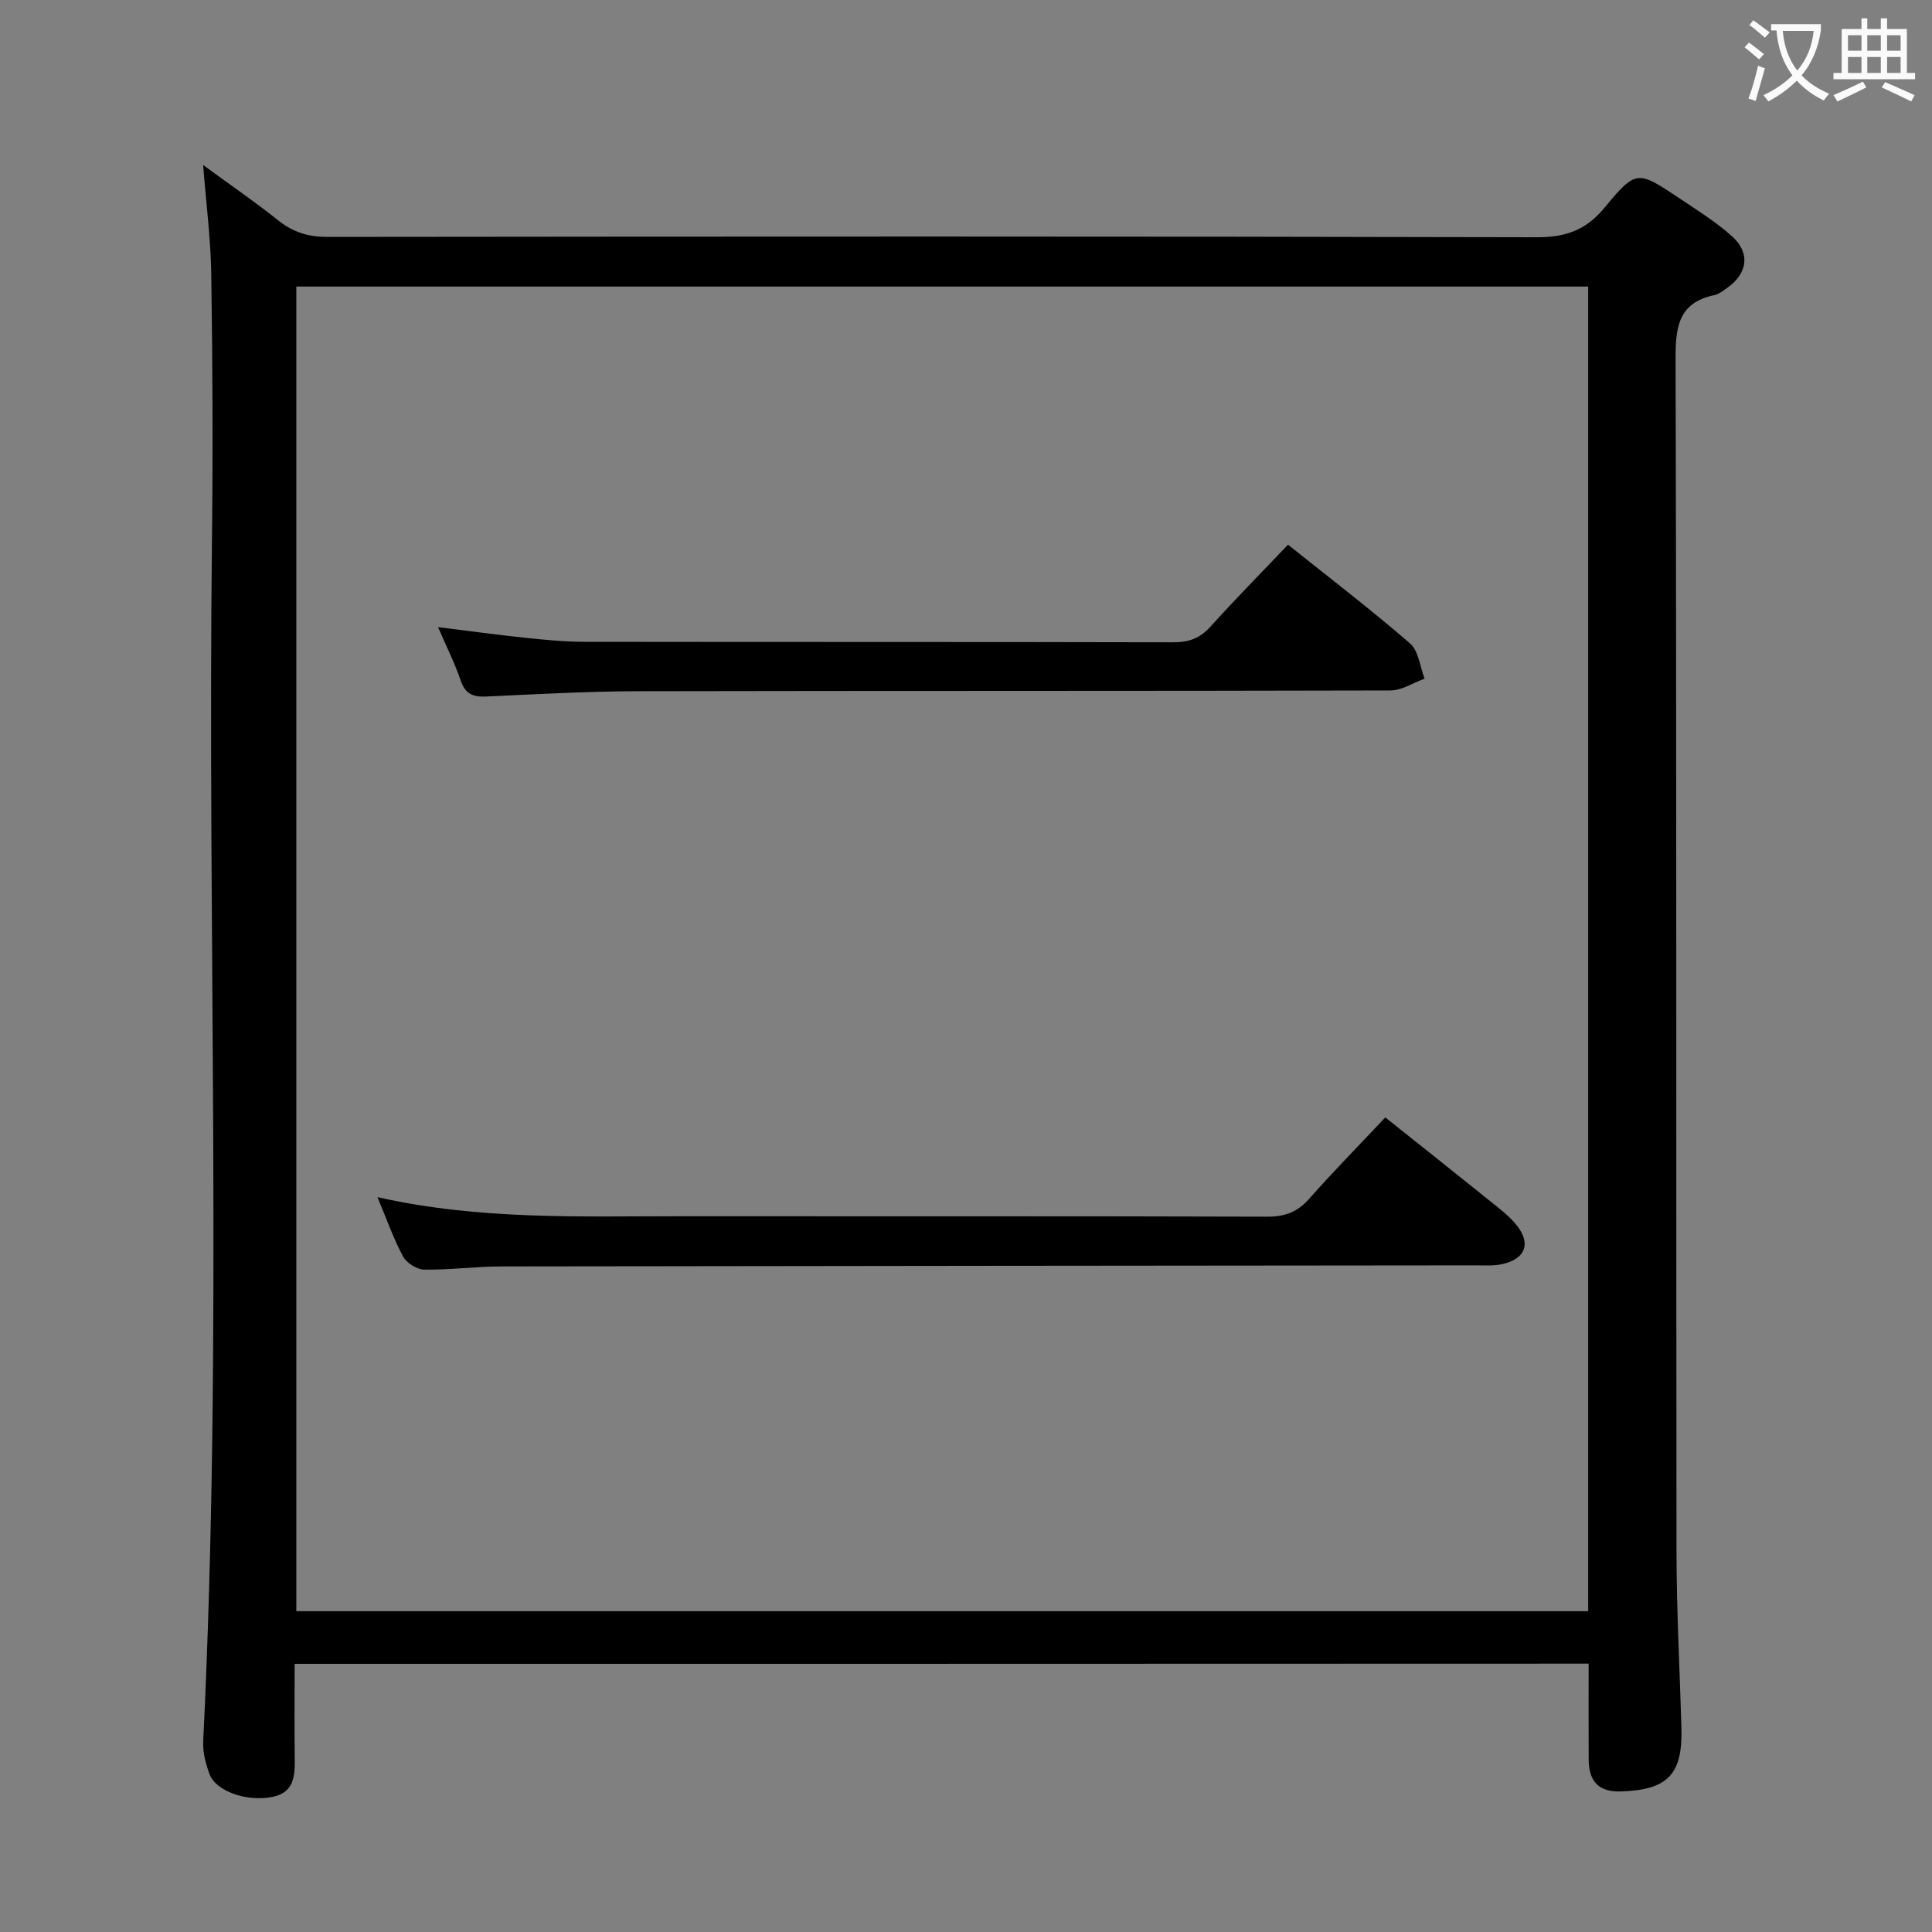 <svg enable-background="new 0 0 400 400" viewBox="0 0 400 400" xmlns="http://www.w3.org/2000/svg"><rect x="0" y="0" width="400" height="400" fill="#808080" stroke="none"/><g fill="#010000"><path d="m61 344.48c0 6.78-.06 13.26.02 19.74.05 3.53-.19 6.84-4.44 7.77-5.3 1.17-11.88-1.09-13.2-4.67-.79-2.14-1.42-4.54-1.31-6.79 4.08-83.07.85-166.18 1.82-249.27.21-18.16.12-36.32-.15-54.48-.11-7.27-1.05-14.52-1.68-22.61 5.43 3.98 10.68 7.58 15.64 11.53 3.03 2.41 6.16 3.35 10.04 3.35 83.47-.09 166.94-.14 250.41.07 6.01.01 10.2-1.45 14.07-6.14 6.52-7.89 6.84-7.69 15.36-2.01 3.73 2.49 7.58 4.9 10.92 7.86 3.96 3.5 3.37 7.8-.97 10.82-.81.57-1.66 1.26-2.59 1.45-7.45 1.57-8.05 6.58-8.03 13.21.22 82.3.1 164.61.19 246.91.01 12.14.67 24.28 1.02 36.42.28 9.72-2.76 12.93-12.52 13.26-4.48.15-6.65-1.95-6.68-6.58-.04-6.49-.01-12.98-.01-19.88-89.23.04-178.24.04-267.91.04zm267.82-285.15c-89.47 0-178.49 0-267.47 0v274.25h267.47c0-91.54 0-182.65 0-274.25z"/><path d="m78.15 247.86c21.3 4.78 42.09 3.94 62.82 3.95 40.47.03 80.93-.04 121.4.09 3.65.01 6.25-.95 8.66-3.68 4.95-5.6 10.2-10.94 15.78-16.87 7.2 5.74 14.31 11.37 21.38 17.07 2.06 1.66 4.27 3.28 5.88 5.33 2.95 3.76 1.72 6.88-2.99 7.96-1.75.4-3.64.27-5.46.27-67.28.07-134.56.11-201.83.22-5.31.01-10.62.73-15.93.66-1.52-.02-3.66-1.34-4.39-2.68-1.99-3.69-3.39-7.72-5.32-12.32z"/><path d="m266.67 112.77c8.52 6.81 17.09 13.38 25.25 20.43 1.78 1.54 2.06 4.83 3.03 7.31-2.36.85-4.72 2.44-7.08 2.44-51.95.14-103.91.05-155.86.16-10.47.02-20.94.62-31.41 1.1-2.7.12-4.27-.56-5.21-3.3-1.22-3.58-2.94-7-4.69-11.07 6.3.78 12.08 1.58 17.88 2.19 4.13.43 8.28.85 12.42.85 40.63.06 81.26 0 121.89.1 3.25.01 5.58-.83 7.77-3.29 5.11-5.67 10.49-11.11 16.01-16.92z"/></g><path d="m362.1 8.8c1.1.8 2.1 1.6 3.1 2.4l-1 1.1c-1.3-1.1-2.3-2-3-2.5zm1.9 4.8c.5.2.9.4 1.4.5-.6 2.3-1.3 4.5-1.9 6.8l-1.5-.5c.8-2.1 1.4-4.3 2-6.8zm-1-9.4c1.3.9 2.4 1.8 3.4 2.5l-1 1.1c-1.4-1.2-2.4-2.1-3.2-2.6zm3.7 2.2v-1.4h10.3v1.2c-.5 3.6-1.8 6.8-4 9.4 1.5 1.6 3.4 2.8 5.7 3.8-.3.4-.7.8-1.1 1.4-2.3-1.1-4.1-2.5-5.6-4.1-1.6 1.6-3.6 3.1-5.9 4.3-.3-.5-.7-.9-1-1.3 2.4-1.1 4.4-2.5 6-4.1-1.9-2.5-3-5.6-3.3-9.3h-1.1zm8.8 0h-6.4c.3 3.3 1.3 6 3 8.2 2-2.3 3.1-5.1 3.4-8.2z" fill="#fbfafa"/><path d="m385.3 3.8h1.3v2.2h2.8v-2.2h1.3v2.2h4.1v9.1h1.7v1.3h-16.9v-1.3h1.7v-9.1h4.1v-2.2zm.4 13.1.7 1.2c-1.8.9-3.8 1.9-6 2.9-.2-.4-.5-.8-.8-1.3 2.3-1 4.3-1.9 6.1-2.8zm-3.1-6.4h2.8v-3.2h-2.8zm0 4.6h2.8v-3.3h-2.8zm4-4.6h2.8v-3.2h-2.8zm0 4.6h2.8v-3.3h-2.8zm3.7 1.9c2.1.9 4.1 1.8 6.1 2.7l-.7 1.3c-2.2-1.1-4.2-2-6.1-2.9zm3.2-9.7h-2.8v3.2h2.8zm-2.8 7.8h2.8v-3.3h-2.8z" fill="#fbfafa"/></svg>